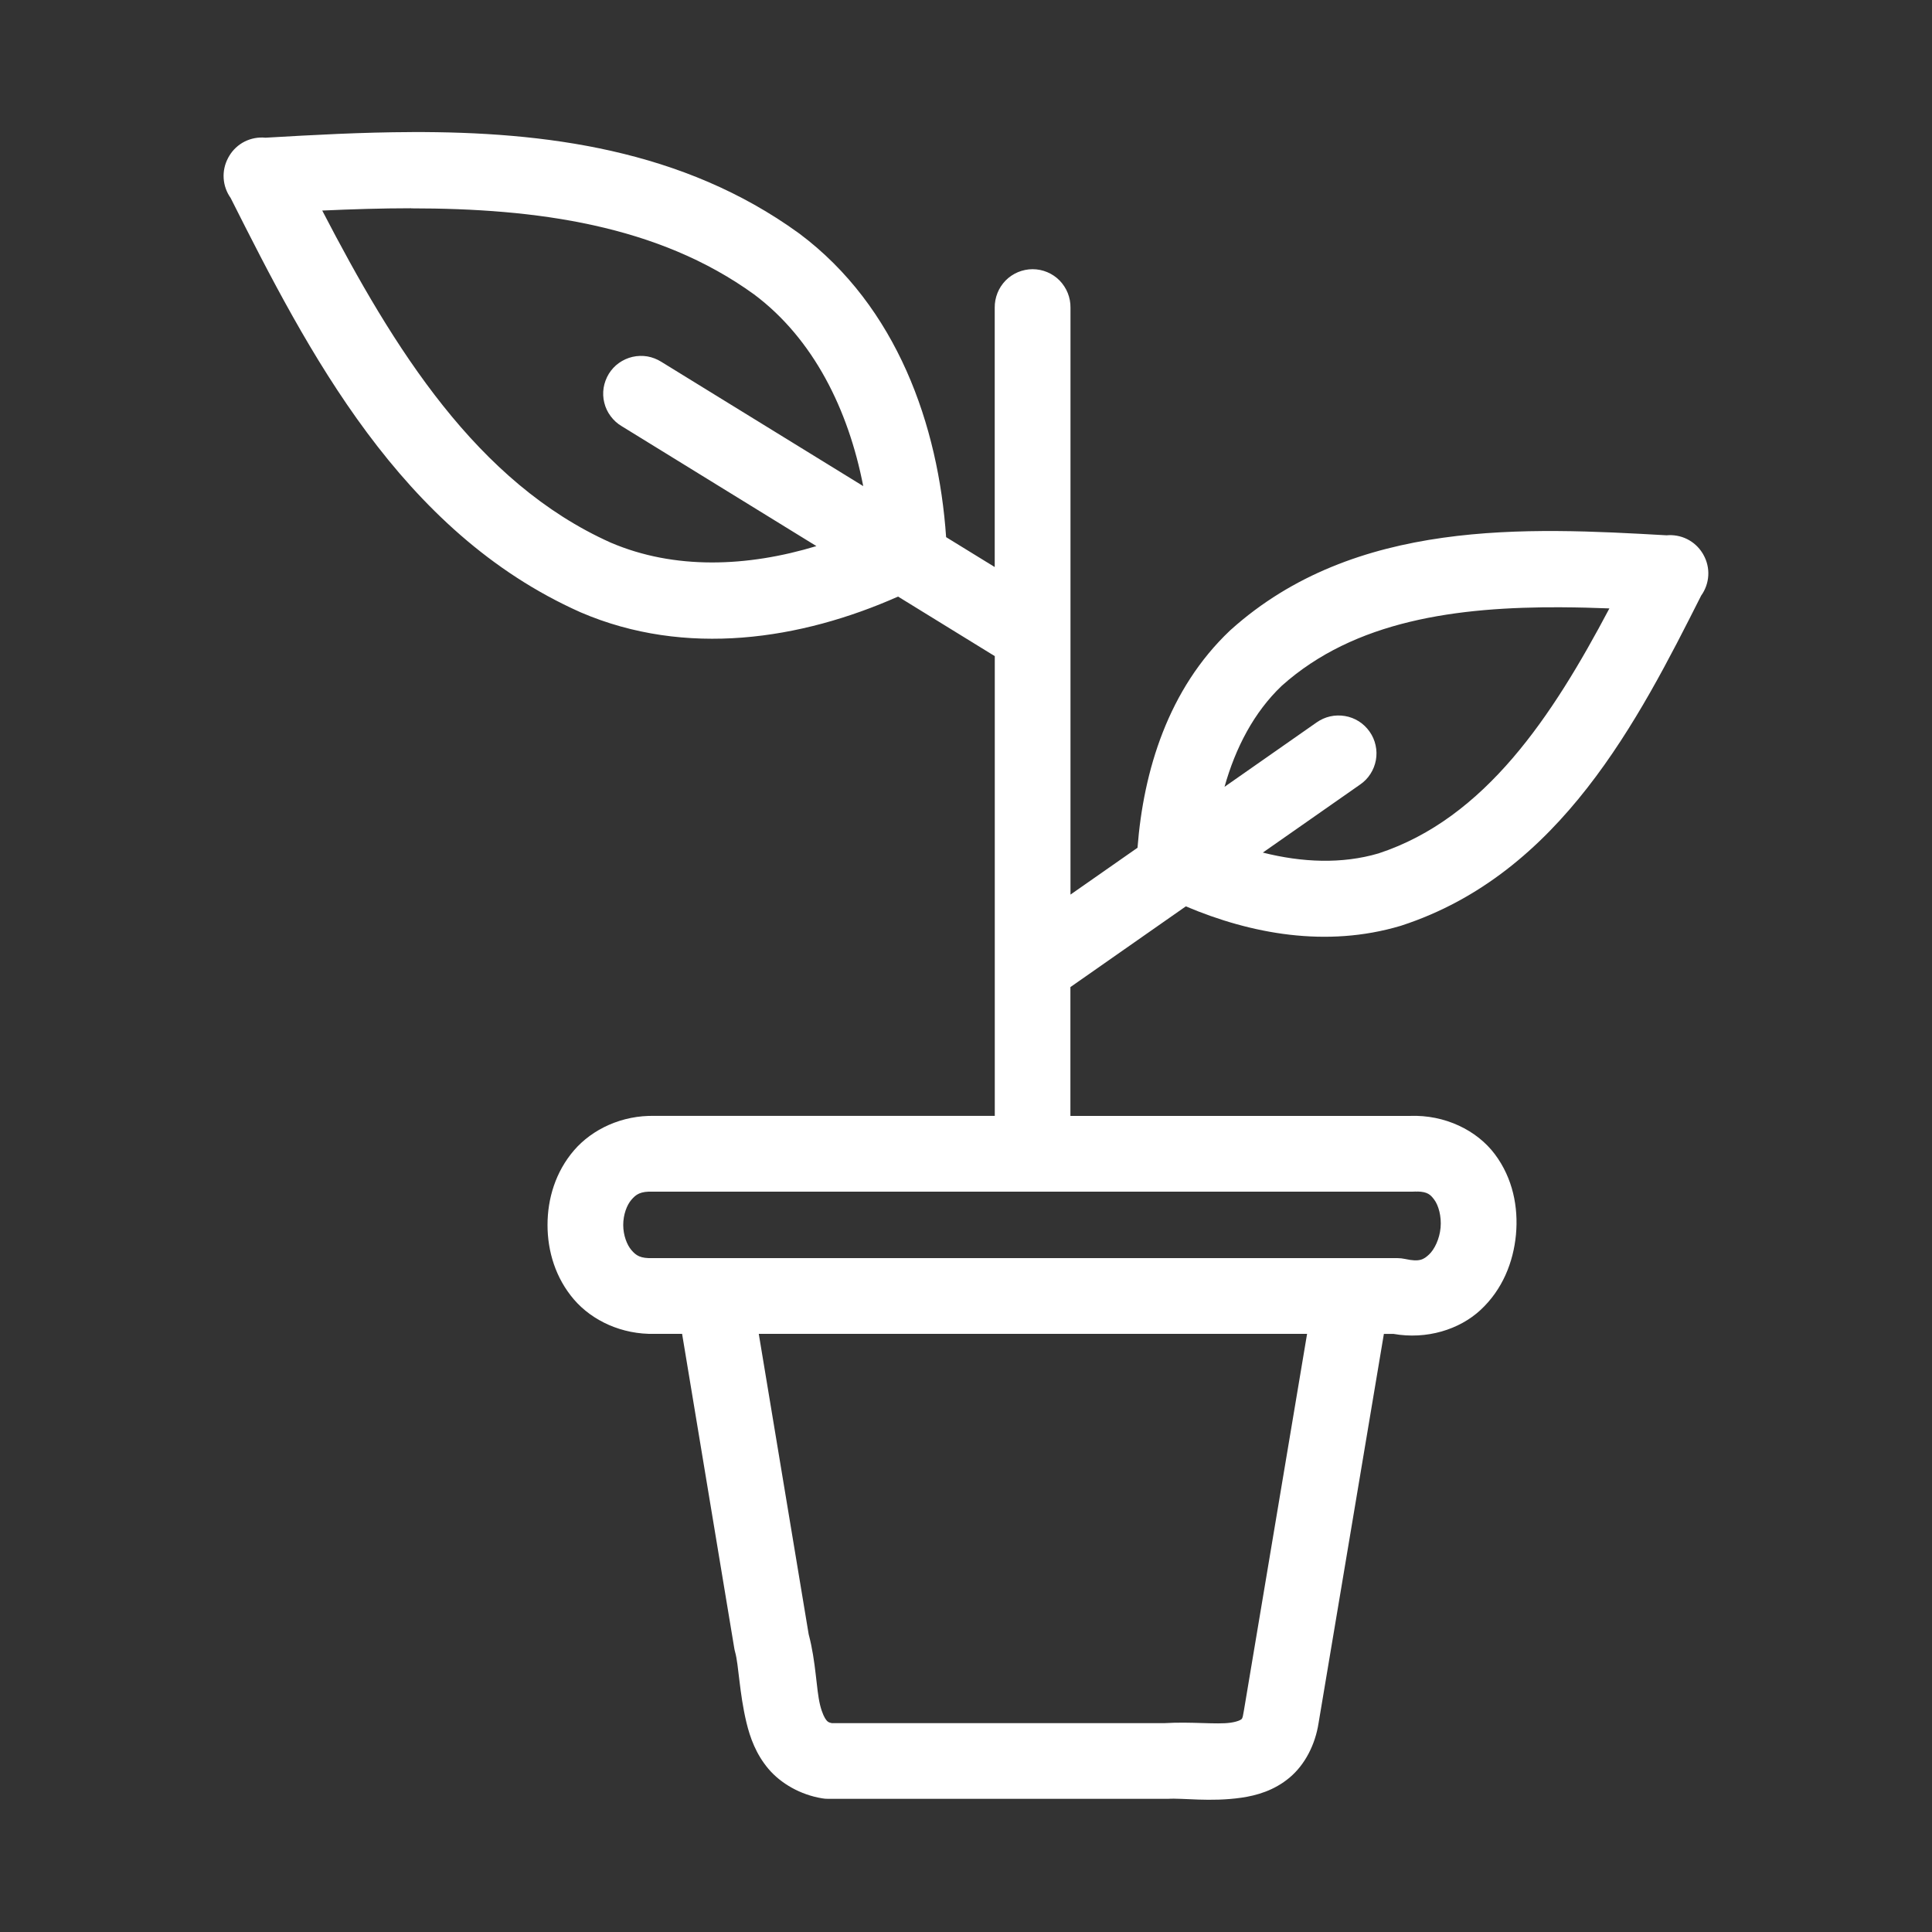 <svg version="1.2" xmlns="http://www.w3.org/2000/svg" xmlns:xlink="http://www.w3.org/1999/xlink"
    overflow="visible" preserveAspectRatio="none" viewBox="0 0 102 102" height="42" width="42">
    <rect x="0" y="0" width="102" height="102" fill="#333333" stroke="none"/>
    <g transform="translate(1, 1)">
        <path fill-rule="evenodd"
            d="m20.742 5.973c-2.641 0.008-5.238 0.152-7.727 0.297-0.375-0.039-0.762 0.035-1.098 0.203-0.336 0.168-0.625 0.438-0.816 0.762-0.016 0.023-0.031 0.051-0.043 0.074-0.004 0.012-0.012 0.02-0.016 0.031-0.176 0.328-0.258 0.703-0.234 1.074 0.023 0.371 0.152 0.734 0.367 1.035 4.094 8.133 8.965 17.629 18.453 21.867 0.008 0.004 0.016 0.008 0.027 0.012 5.559 2.391 11.641 1.438 16.758-0.832 1.703 1.047 3.406 2.098 5.106 3.144v24.273h-17.949c-1.73-0.043-3.301 0.699-4.266 1.82-0.977 1.137-1.398 2.555-1.398 3.938 0 1.387 0.422 2.801 1.398 3.938 0.965 1.121 2.535 1.855 4.262 1.812h1.445c0.918 5.531 1.836 11.062 2.754 16.594 0.012 0.07 0.027 0.145 0.047 0.211 0.191 0.68 0.219 2.148 0.598 3.723 0.191 0.789 0.5 1.656 1.156 2.434 0.66 0.781 1.695 1.371 2.832 1.559 0.105 0.02 0.215 0.027 0.324 0.027h17.82 0.133c0.75-0.051 2.231 0.176 3.859-0.059 0.816-0.117 1.746-0.383 2.559-1.07 0.801-0.676 1.344-1.73 1.52-2.867 1.148-6.852 2.297-13.699 3.449-20.551h0.5c1.758 0.312 3.484-0.227 4.598-1.258 1.164-1.078 1.738-2.527 1.875-3.981 0.133-1.449-0.164-2.981-1.117-4.25-0.941-1.254-2.629-2.09-4.484-2.019h-17.922v-6.801c2.031-1.422 4.062-2.84 6.094-4.262 3.441 1.457 7.422 2.195 11.332 1.031 0.016 0 0.031-0.012 0.051-0.016 8.383-2.734 12.508-10.848 15.824-17.422 0.223-0.309 0.352-0.676 0.375-1.055s-0.066-0.762-0.25-1.09c-0.012-0.023-0.027-0.047-0.039-0.07-0.008-0.012-0.016-0.023-0.02-0.031-0.195-0.316-0.48-0.574-0.812-0.738-0.332-0.164-0.711-0.234-1.082-0.199-7.352-0.418-16.449-0.902-23.008 4.992-0.012 0.012-0.027 0.023-0.039 0.035-3.266 3.094-4.57 7.414-4.883 11.469-1.18 0.824-2.359 1.648-3.539 2.473v-30.988c0.004-0.266-0.047-0.527-0.145-0.773s-0.246-0.469-0.43-0.66c-0.184-0.188-0.41-0.34-0.652-0.441-0.242-0.102-0.508-0.156-0.773-0.156s-0.527 0.055-0.773 0.156c-0.242 0.102-0.469 0.254-0.652 0.441s-0.332 0.414-0.43 0.66-0.148 0.512-0.145 0.773v13.695c-0.855-0.527-1.711-1.055-2.566-1.578-0.406-5.898-2.586-12.168-7.754-16.031-0.008-0.008-0.016-0.012-0.023-0.016-6.113-4.43-13.414-5.363-20.434-5.34zm-0.039 4.027c6.598 0 13.031 0.867 18.109 4.543 3.144 2.352 4.981 6.098 5.762 10.121-3.555-2.188-7.106-4.375-10.66-6.562-0.223-0.141-0.473-0.238-0.734-0.285-0.262-0.043-0.531-0.035-0.785 0.023-0.258 0.059-0.504 0.172-0.719 0.324-0.215 0.152-0.398 0.352-0.535 0.574-0.137 0.227-0.23 0.477-0.273 0.738-0.039 0.262-0.031 0.531 0.035 0.785 0.062 0.258 0.176 0.5 0.336 0.711 0.156 0.211 0.355 0.395 0.582 0.527 3.426 2.109 6.856 4.223 10.281 6.332-3.644 1.105-7.488 1.258-10.852-0.18-7.078-3.168-11.469-10.27-15.238-17.535 1.562-0.07 3.133-0.121 4.691-0.121zm60.773 21.062c0.828 0.004 1.66 0.027 2.492 0.059-3 5.672-6.547 11.082-12.188 12.934-1.934 0.57-4.039 0.48-6.109-0.043 1.711-1.195 3.422-2.391 5.133-3.59 0.219-0.148 0.406-0.34 0.547-0.562 0.145-0.223 0.242-0.473 0.289-0.73 0.047-0.258 0.043-0.527-0.016-0.785-0.055-0.258-0.164-0.504-0.316-0.719s-0.344-0.402-0.566-0.543c-0.223-0.141-0.473-0.238-0.734-0.281-0.258-0.043-0.527-0.039-0.785 0.02-0.258 0.059-0.5 0.168-0.715 0.32-1.621 1.133-3.238 2.266-4.859 3.398 0.578-2.062 1.555-3.938 3.019-5.332 3.852-3.449 9.242-4.176 14.805-4.148zm-7.648 30.844c0.551 0.012 0.703 0.176 0.895 0.434 0.219 0.293 0.387 0.871 0.332 1.477-0.055 0.605-0.328 1.152-0.609 1.414s-0.5 0.406-1.254 0.238c-0.141-0.031-0.289-0.047-0.434-0.047h-39.191-0.082c-0.684 0.027-0.906-0.141-1.148-0.422-0.242-0.281-0.434-0.789-0.434-1.328s0.188-1.051 0.434-1.332c0.242-0.281 0.469-0.453 1.152-0.426h0.074 39.898 0.102c0.098 0 0.184-0.012 0.262 0zm-34.762 7.516h28.941c-1.113 6.629-2.223 13.258-3.336 19.891-0.004 0.016-0.004 0.027-0.008 0.043-0.062 0.418-0.113 0.402-0.145 0.426-0.027 0.023-0.176 0.113-0.555 0.168-0.738 0.105-2.047-0.062-3.481 0.023h-17.57c-0.199-0.043-0.223-0.086-0.289-0.164-0.082-0.098-0.219-0.352-0.328-0.797-0.211-0.867-0.207-2.246-0.602-3.734-0.875-5.285-1.754-10.566-2.633-15.852z"
            vector-effect="non-scaling-stroke" style="fill: rgb(255, 255, 255);" />
    </g>
</svg>